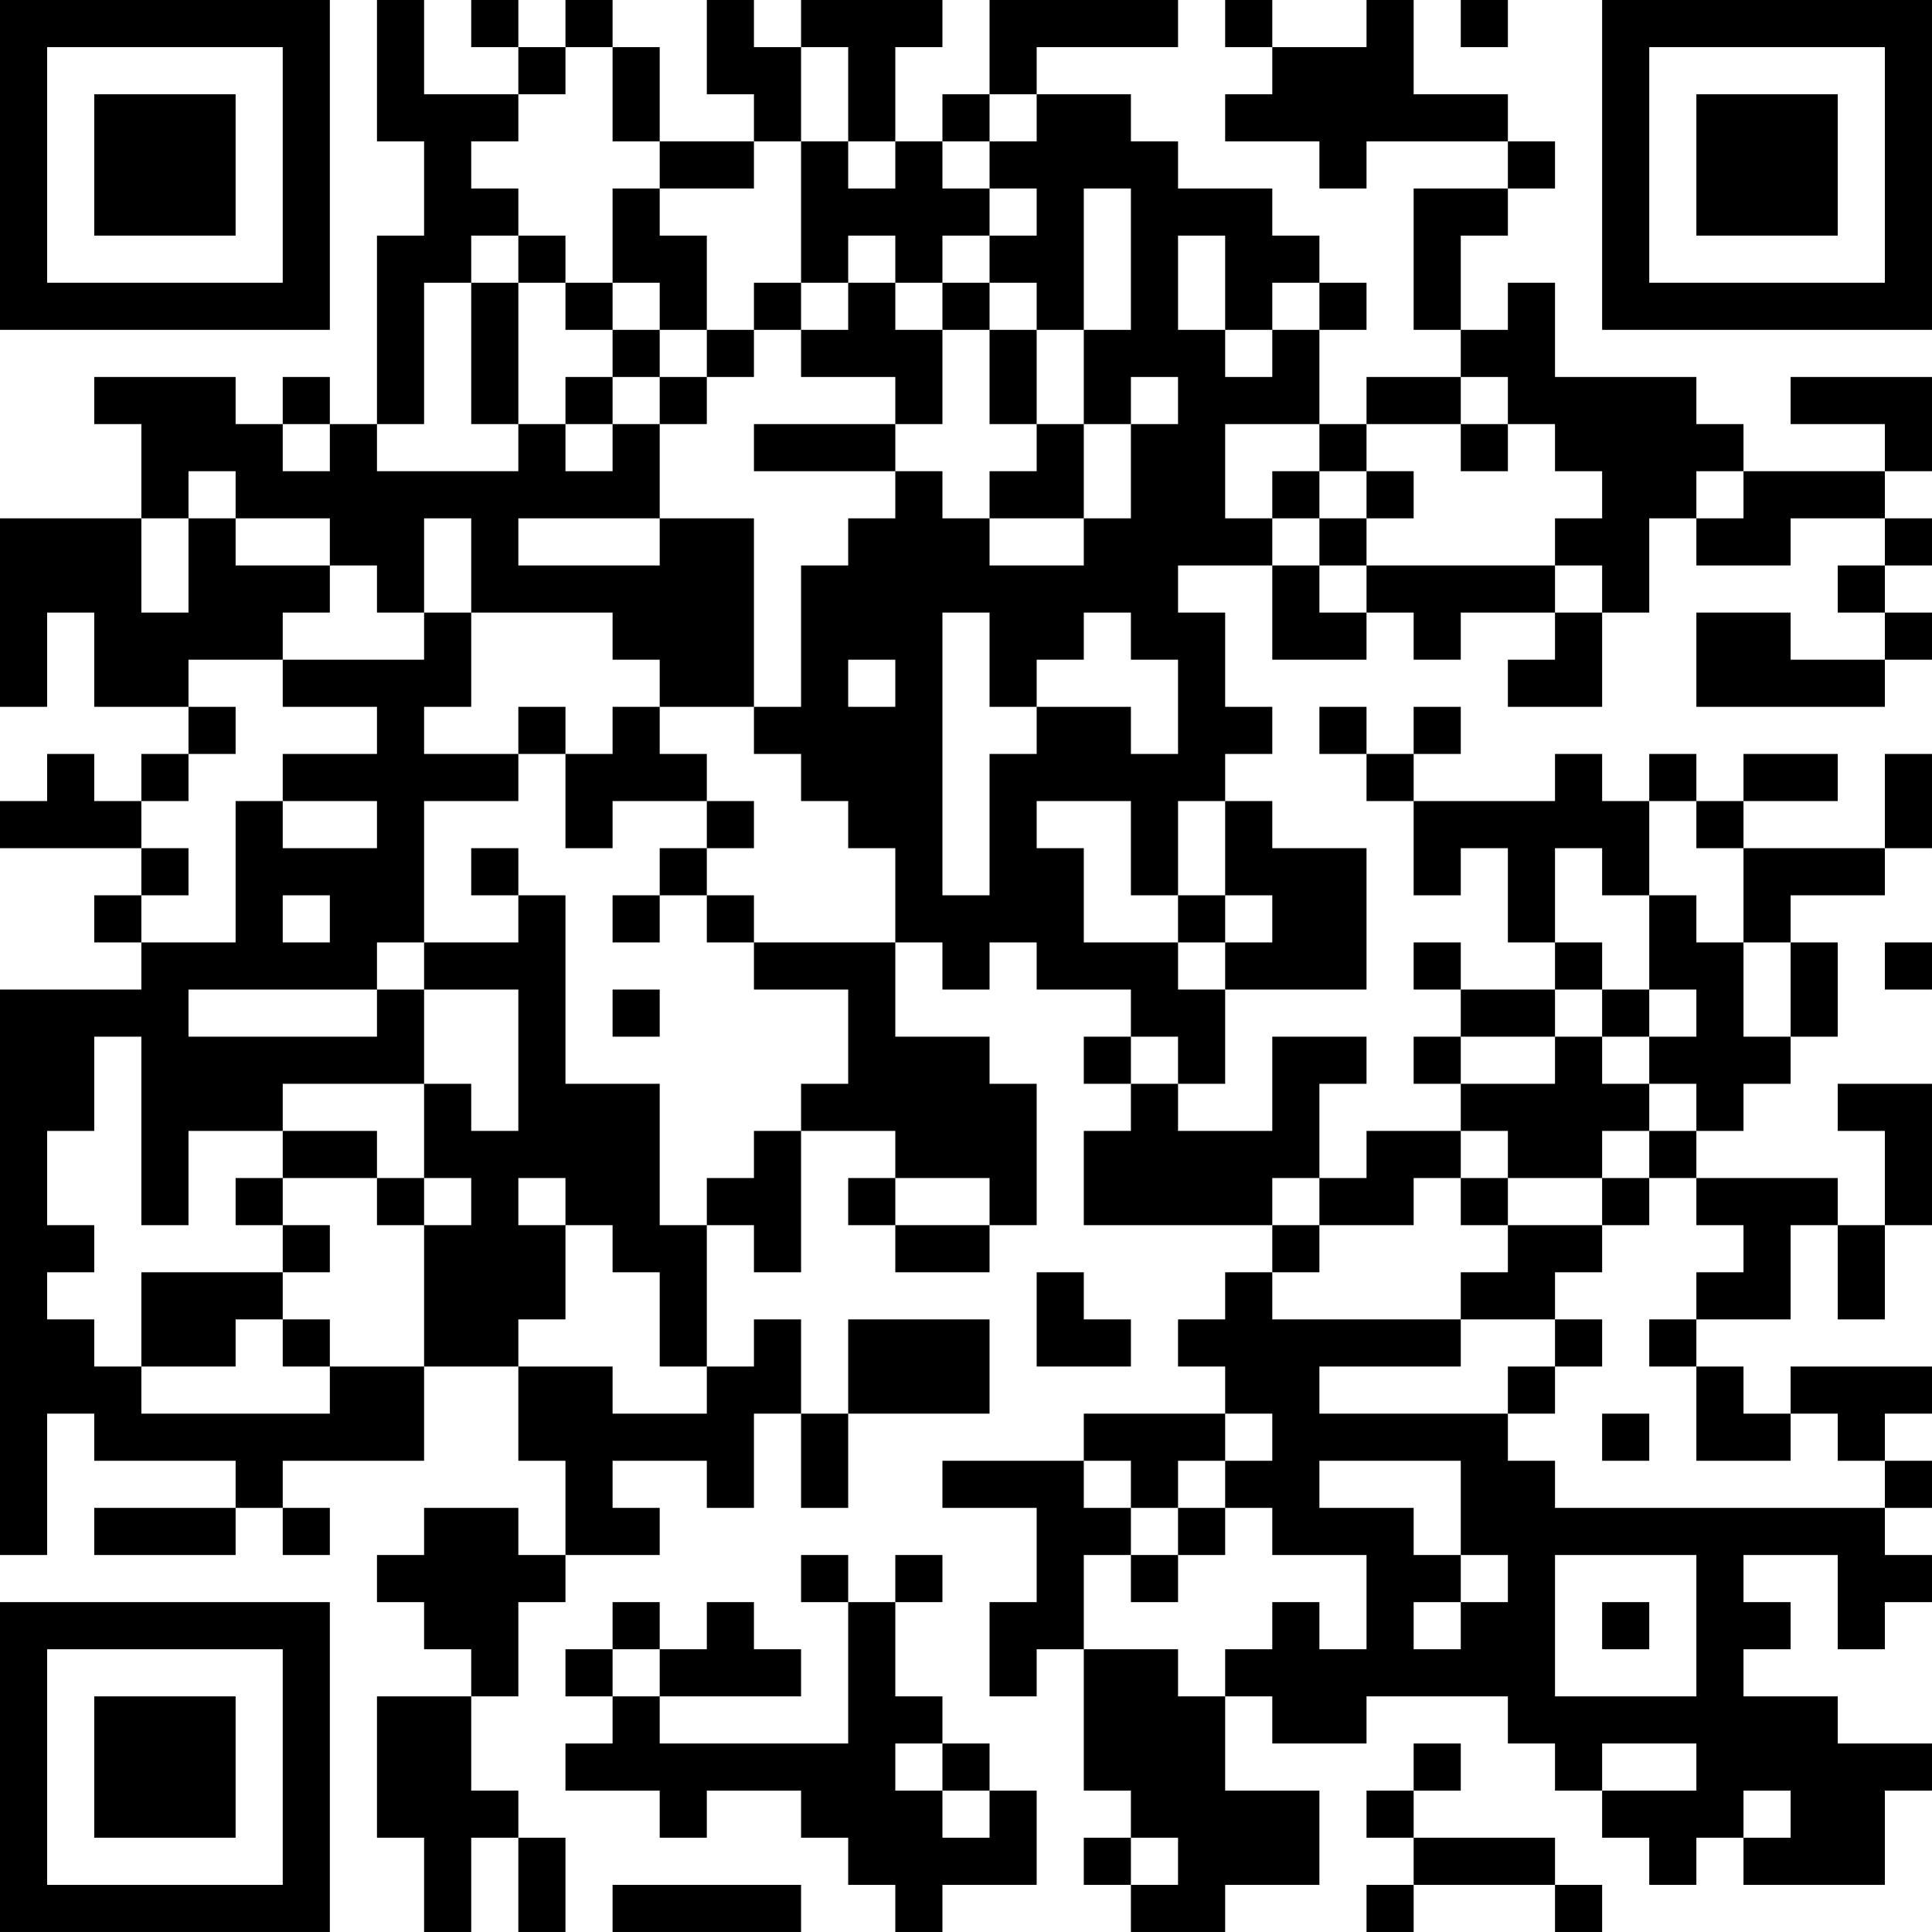 <?xml version="1.0" encoding="UTF-8"?>
<svg xmlns="http://www.w3.org/2000/svg" version="1.1" width="200" height="200" viewBox="0 0 200 200"><rect x="0" y="0" width="200" height="200" fill="#ffffff"/><g transform="scale(4.878)"><g transform="translate(0,0)"><path fill-rule="evenodd" d="M8 0L8 3L9 3L9 5L8 5L8 9L7 9L7 8L6 8L6 9L5 9L5 8L2 8L2 9L3 9L3 11L0 11L0 15L1 15L1 13L2 13L2 15L4 15L4 16L3 16L3 17L2 17L2 16L1 16L1 17L0 17L0 18L3 18L3 19L2 19L2 20L3 20L3 21L0 21L0 33L1 33L1 30L2 30L2 31L5 31L5 32L2 32L2 33L5 33L5 32L6 32L6 33L7 33L7 32L6 32L6 31L9 31L9 29L11 29L11 31L12 31L12 33L11 33L11 32L9 32L9 33L8 33L8 34L9 34L9 35L10 35L10 36L8 36L8 39L9 39L9 41L10 41L10 39L11 39L11 41L12 41L12 39L11 39L11 38L10 38L10 36L11 36L11 34L12 34L12 33L14 33L14 32L13 32L13 31L15 31L15 32L16 32L16 30L17 30L17 32L18 32L18 30L21 30L21 28L18 28L18 30L17 30L17 28L16 28L16 29L15 29L15 26L16 26L16 27L17 27L17 24L19 24L19 25L18 25L18 26L19 26L19 27L21 27L21 26L22 26L22 23L21 23L21 22L19 22L19 20L20 20L20 21L21 21L21 20L22 20L22 21L24 21L24 22L23 22L23 23L24 23L24 24L23 24L23 26L27 26L27 27L26 27L26 28L25 28L25 29L26 29L26 30L23 30L23 31L20 31L20 32L22 32L22 34L21 34L21 36L22 36L22 35L23 35L23 38L24 38L24 39L23 39L23 40L24 40L24 41L26 41L26 40L28 40L28 38L26 38L26 36L27 36L27 37L29 37L29 36L32 36L32 37L33 37L33 38L34 38L34 39L35 39L35 40L36 40L36 39L37 39L37 40L40 40L40 38L41 38L41 37L39 37L39 36L37 36L37 35L38 35L38 34L37 34L37 33L39 33L39 35L40 35L40 34L41 34L41 33L40 33L40 32L41 32L41 31L40 31L40 30L41 30L41 29L38 29L38 30L37 30L37 29L36 29L36 28L38 28L38 26L39 26L39 28L40 28L40 26L41 26L41 23L39 23L39 24L40 24L40 26L39 26L39 25L36 25L36 24L37 24L37 23L38 23L38 22L39 22L39 20L38 20L38 19L40 19L40 18L41 18L41 16L40 16L40 18L37 18L37 17L39 17L39 16L37 16L37 17L36 17L36 16L35 16L35 17L34 17L34 16L33 16L33 17L30 17L30 16L31 16L31 15L30 15L30 16L29 16L29 15L28 15L28 16L29 16L29 17L30 17L30 19L31 19L31 18L32 18L32 20L33 20L33 21L31 21L31 20L30 20L30 21L31 21L31 22L30 22L30 23L31 23L31 24L29 24L29 25L28 25L28 23L29 23L29 22L27 22L27 24L25 24L25 23L26 23L26 21L29 21L29 18L27 18L27 17L26 17L26 16L27 16L27 15L26 15L26 13L25 13L25 12L27 12L27 14L29 14L29 13L30 13L30 14L31 14L31 13L33 13L33 14L32 14L32 15L34 15L34 13L35 13L35 11L36 11L36 12L38 12L38 11L40 11L40 12L39 12L39 13L40 13L40 14L38 14L38 13L36 13L36 15L40 15L40 14L41 14L41 13L40 13L40 12L41 12L41 11L40 11L40 10L41 10L41 8L38 8L38 9L40 9L40 10L37 10L37 9L36 9L36 8L33 8L33 6L32 6L32 7L31 7L31 5L32 5L32 4L33 4L33 3L32 3L32 2L30 2L30 0L29 0L29 1L27 1L27 0L26 0L26 1L27 1L27 2L26 2L26 3L28 3L28 4L29 4L29 3L32 3L32 4L30 4L30 7L31 7L31 8L29 8L29 9L28 9L28 7L29 7L29 6L28 6L28 5L27 5L27 4L25 4L25 3L24 3L24 2L22 2L22 1L25 1L25 0L21 0L21 2L20 2L20 3L19 3L19 1L20 1L20 0L17 0L17 1L16 1L16 0L15 0L15 2L16 2L16 3L14 3L14 1L13 1L13 0L12 0L12 1L11 1L11 0L10 0L10 1L11 1L11 2L9 2L9 0ZM31 0L31 1L32 1L32 0ZM12 1L12 2L11 2L11 3L10 3L10 4L11 4L11 5L10 5L10 6L9 6L9 9L8 9L8 10L11 10L11 9L12 9L12 10L13 10L13 9L14 9L14 11L11 11L11 12L14 12L14 11L16 11L16 15L14 15L14 14L13 14L13 13L10 13L10 11L9 11L9 13L8 13L8 12L7 12L7 11L5 11L5 10L4 10L4 11L3 11L3 13L4 13L4 11L5 11L5 12L7 12L7 13L6 13L6 14L4 14L4 15L5 15L5 16L4 16L4 17L3 17L3 18L4 18L4 19L3 19L3 20L5 20L5 17L6 17L6 18L8 18L8 17L6 17L6 16L8 16L8 15L6 15L6 14L9 14L9 13L10 13L10 15L9 15L9 16L11 16L11 17L9 17L9 20L8 20L8 21L4 21L4 22L8 22L8 21L9 21L9 23L6 23L6 24L4 24L4 26L3 26L3 22L2 22L2 24L1 24L1 26L2 26L2 27L1 27L1 28L2 28L2 29L3 29L3 30L7 30L7 29L9 29L9 26L10 26L10 25L9 25L9 23L10 23L10 24L11 24L11 21L9 21L9 20L11 20L11 19L12 19L12 23L14 23L14 26L15 26L15 25L16 25L16 24L17 24L17 23L18 23L18 21L16 21L16 20L19 20L19 18L18 18L18 17L17 17L17 16L16 16L16 15L17 15L17 12L18 12L18 11L19 11L19 10L20 10L20 11L21 11L21 12L23 12L23 11L24 11L24 9L25 9L25 8L24 8L24 9L23 9L23 7L24 7L24 4L23 4L23 7L22 7L22 6L21 6L21 5L22 5L22 4L21 4L21 3L22 3L22 2L21 2L21 3L20 3L20 4L21 4L21 5L20 5L20 6L19 6L19 5L18 5L18 6L17 6L17 3L18 3L18 4L19 4L19 3L18 3L18 1L17 1L17 3L16 3L16 4L14 4L14 3L13 3L13 1ZM13 4L13 6L12 6L12 5L11 5L11 6L10 6L10 9L11 9L11 6L12 6L12 7L13 7L13 8L12 8L12 9L13 9L13 8L14 8L14 9L15 9L15 8L16 8L16 7L17 7L17 8L19 8L19 9L16 9L16 10L19 10L19 9L20 9L20 7L21 7L21 9L22 9L22 10L21 10L21 11L23 11L23 9L22 9L22 7L21 7L21 6L20 6L20 7L19 7L19 6L18 6L18 7L17 7L17 6L16 6L16 7L15 7L15 5L14 5L14 4ZM25 5L25 7L26 7L26 8L27 8L27 7L28 7L28 6L27 6L27 7L26 7L26 5ZM13 6L13 7L14 7L14 8L15 8L15 7L14 7L14 6ZM31 8L31 9L29 9L29 10L28 10L28 9L26 9L26 11L27 11L27 12L28 12L28 13L29 13L29 12L33 12L33 13L34 13L34 12L33 12L33 11L34 11L34 10L33 10L33 9L32 9L32 8ZM6 9L6 10L7 10L7 9ZM31 9L31 10L32 10L32 9ZM27 10L27 11L28 11L28 12L29 12L29 11L30 11L30 10L29 10L29 11L28 11L28 10ZM36 10L36 11L37 11L37 10ZM20 13L20 19L21 19L21 16L22 16L22 15L24 15L24 16L25 16L25 14L24 14L24 13L23 13L23 14L22 14L22 15L21 15L21 13ZM18 14L18 15L19 15L19 14ZM11 15L11 16L12 16L12 18L13 18L13 17L15 17L15 18L14 18L14 19L13 19L13 20L14 20L14 19L15 19L15 20L16 20L16 19L15 19L15 18L16 18L16 17L15 17L15 16L14 16L14 15L13 15L13 16L12 16L12 15ZM22 17L22 18L23 18L23 20L25 20L25 21L26 21L26 20L27 20L27 19L26 19L26 17L25 17L25 19L24 19L24 17ZM35 17L35 19L34 19L34 18L33 18L33 20L34 20L34 21L33 21L33 22L31 22L31 23L33 23L33 22L34 22L34 23L35 23L35 24L34 24L34 25L32 25L32 24L31 24L31 25L30 25L30 26L28 26L28 25L27 25L27 26L28 26L28 27L27 27L27 28L31 28L31 29L28 29L28 30L32 30L32 31L33 31L33 32L40 32L40 31L39 31L39 30L38 30L38 31L36 31L36 29L35 29L35 28L36 28L36 27L37 27L37 26L36 26L36 25L35 25L35 24L36 24L36 23L35 23L35 22L36 22L36 21L35 21L35 19L36 19L36 20L37 20L37 22L38 22L38 20L37 20L37 18L36 18L36 17ZM10 18L10 19L11 19L11 18ZM6 19L6 20L7 20L7 19ZM25 19L25 20L26 20L26 19ZM40 20L40 21L41 21L41 20ZM13 21L13 22L14 22L14 21ZM34 21L34 22L35 22L35 21ZM24 22L24 23L25 23L25 22ZM6 24L6 25L5 25L5 26L6 26L6 27L3 27L3 29L5 29L5 28L6 28L6 29L7 29L7 28L6 28L6 27L7 27L7 26L6 26L6 25L8 25L8 26L9 26L9 25L8 25L8 24ZM11 25L11 26L12 26L12 28L11 28L11 29L13 29L13 30L15 30L15 29L14 29L14 27L13 27L13 26L12 26L12 25ZM19 25L19 26L21 26L21 25ZM31 25L31 26L32 26L32 27L31 27L31 28L33 28L33 29L32 29L32 30L33 30L33 29L34 29L34 28L33 28L33 27L34 27L34 26L35 26L35 25L34 25L34 26L32 26L32 25ZM22 27L22 29L24 29L24 28L23 28L23 27ZM26 30L26 31L25 31L25 32L24 32L24 31L23 31L23 32L24 32L24 33L23 33L23 35L25 35L25 36L26 36L26 35L27 35L27 34L28 34L28 35L29 35L29 33L27 33L27 32L26 32L26 31L27 31L27 30ZM34 30L34 31L35 31L35 30ZM28 31L28 32L30 32L30 33L31 33L31 34L30 34L30 35L31 35L31 34L32 34L32 33L31 33L31 31ZM25 32L25 33L24 33L24 34L25 34L25 33L26 33L26 32ZM17 33L17 34L18 34L18 37L14 37L14 36L17 36L17 35L16 35L16 34L15 34L15 35L14 35L14 34L13 34L13 35L12 35L12 36L13 36L13 37L12 37L12 38L14 38L14 39L15 39L15 38L17 38L17 39L18 39L18 40L19 40L19 41L20 41L20 40L22 40L22 38L21 38L21 37L20 37L20 36L19 36L19 34L20 34L20 33L19 33L19 34L18 34L18 33ZM33 33L33 36L36 36L36 33ZM34 34L34 35L35 35L35 34ZM13 35L13 36L14 36L14 35ZM19 37L19 38L20 38L20 39L21 39L21 38L20 38L20 37ZM30 37L30 38L29 38L29 39L30 39L30 40L29 40L29 41L30 41L30 40L33 40L33 41L34 41L34 40L33 40L33 39L30 39L30 38L31 38L31 37ZM34 37L34 38L36 38L36 37ZM37 38L37 39L38 39L38 38ZM24 39L24 40L25 40L25 39ZM13 40L13 41L17 41L17 40ZM0 0L0 7L7 7L7 0ZM1 1L1 6L6 6L6 1ZM2 2L2 5L5 5L5 2ZM34 0L34 7L41 7L41 0ZM35 1L35 6L40 6L40 1ZM36 2L36 5L39 5L39 2ZM0 34L0 41L7 41L7 34ZM1 35L1 40L6 40L6 35ZM2 36L2 39L5 39L5 36Z" fill="#000000"/></g></g></svg>
